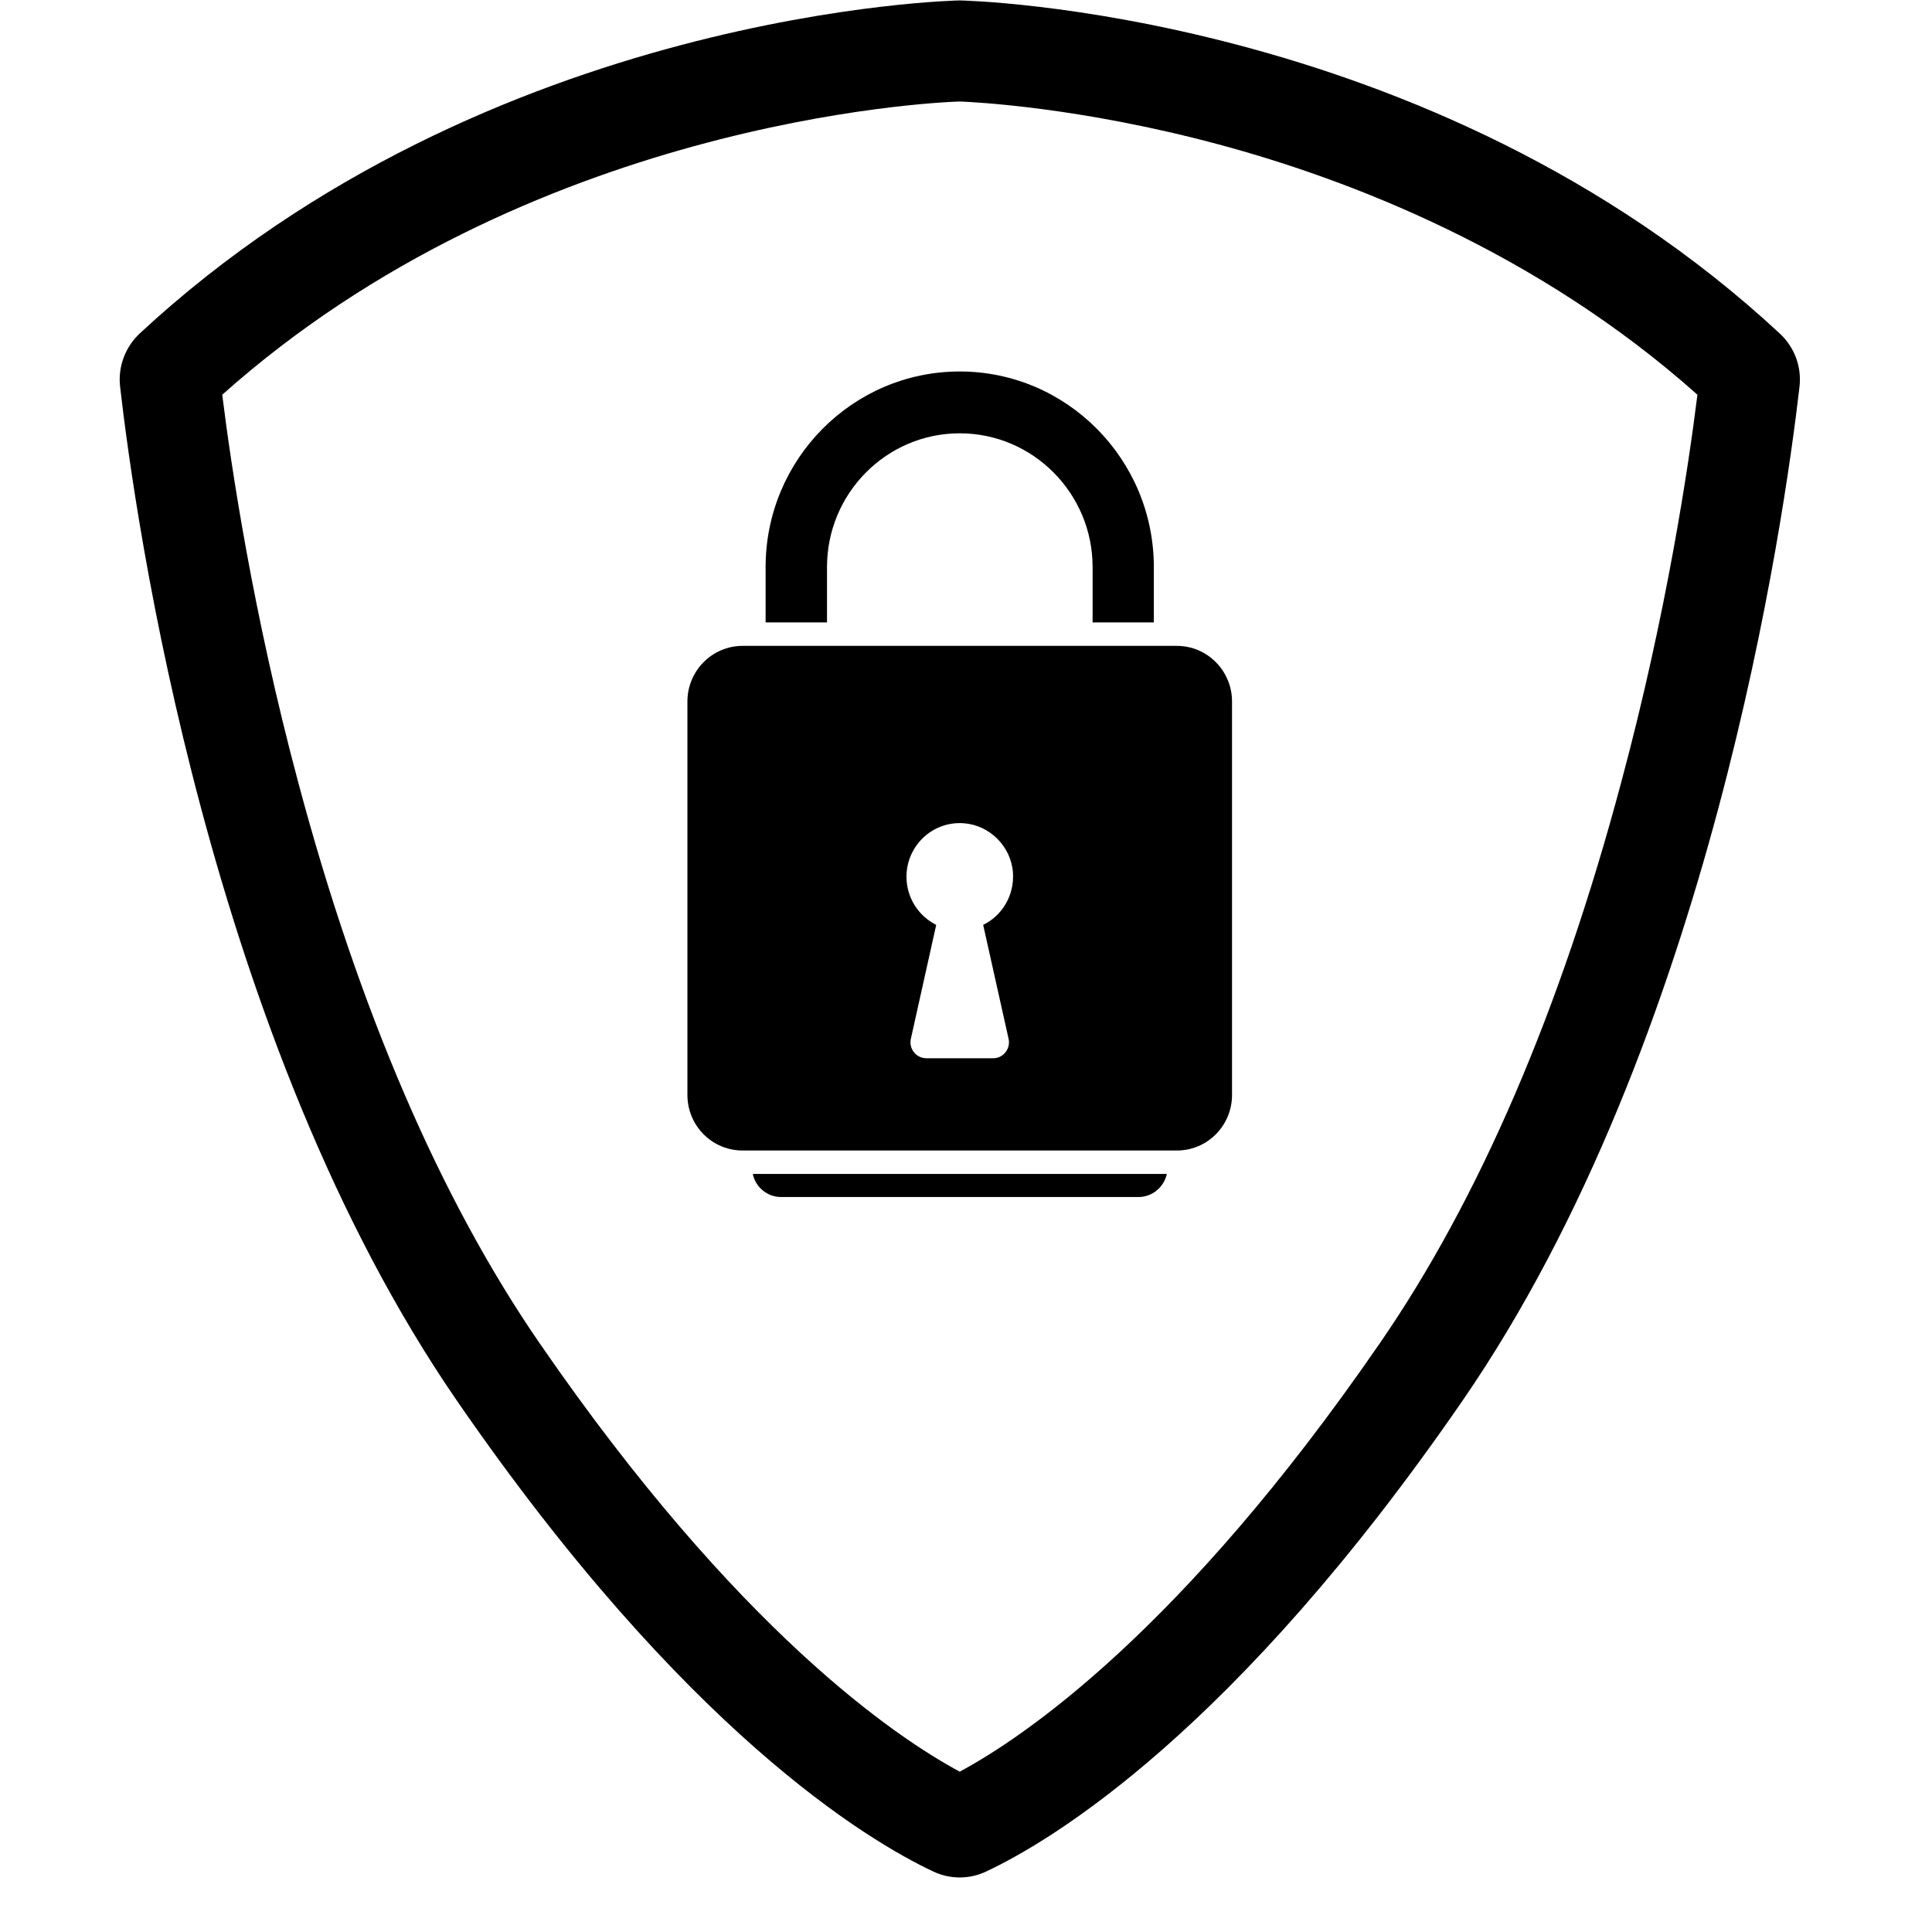 <svg xmlns="http://www.w3.org/2000/svg" xmlns:xlink="http://www.w3.org/1999/xlink" width="48" zoomAndPan="magnify" viewBox="0 0 36 36" height="48" preserveAspectRatio="xMidYMid meet" version="1.0"><defs><clipPath id="ccba829f99"><path d="M 2.195 0 L 33.574 0 L 33.574 35 L 2.195 35 Z M 2.195 0 " clip-rule="nonzero"/></clipPath></defs><g clip-path="url(#ccba829f99)"><path fill="#000000" d="M 30.211 14.57 C 29.074 18.832 27.559 22.352 25.707 25.035 C 22.012 30.402 19.055 32.383 17.883 33.012 C 16.711 32.383 13.754 30.402 10.059 25.035 C 8.211 22.352 6.691 18.832 5.555 14.57 C 4.711 11.414 4.305 8.676 4.141 7.355 C 9.84 2.27 17.312 1.91 17.883 1.891 C 18.152 1.902 20.121 1.996 22.707 2.691 C 25.141 3.344 28.633 4.684 31.629 7.355 C 31.465 8.676 31.059 11.414 30.211 14.57 Z M 33.164 6.215 C 26.645 0.16 17.883 0.008 17.883 0.008 C 17.883 0.008 9.121 0.16 2.602 6.215 C 2.332 6.469 2.195 6.836 2.238 7.207 C 2.52 9.672 3.887 19.387 8.52 26.109 C 12.766 32.27 16.172 34.301 17.395 34.875 C 17.703 35.02 18.062 35.02 18.371 34.875 C 19.594 34.301 23 32.27 27.246 26.109 C 31.879 19.387 33.246 9.672 33.531 7.207 C 33.574 6.836 33.438 6.469 33.164 6.215 " fill-opacity="1" fill-rule="nonzero"/></g><path fill="#000000" d="M 18.793 19.355 C 18.836 19.539 18.695 19.719 18.508 19.719 L 17.262 19.719 C 17.07 19.719 16.93 19.539 16.973 19.355 L 17.445 17.234 C 17.117 17.07 16.891 16.73 16.891 16.336 C 16.891 15.762 17.375 15.297 17.957 15.34 C 18.441 15.375 18.84 15.77 18.875 16.262 C 18.902 16.688 18.672 17.062 18.32 17.234 Z M 21.93 12.035 L 13.836 12.035 C 13.27 12.035 12.809 12.5 12.809 13.07 L 12.809 20.402 C 12.809 20.977 13.27 21.438 13.836 21.438 L 21.93 21.438 C 22.496 21.438 22.957 20.977 22.957 20.402 L 22.957 13.07 C 22.957 12.5 22.496 12.035 21.93 12.035 " fill-opacity="1" fill-rule="nonzero"/><path fill="#000000" d="M 15.41 10.566 C 15.41 9.191 16.52 8.074 17.883 8.074 C 19.246 8.074 20.359 9.191 20.359 10.566 L 20.359 11.598 L 21.5 11.598 L 21.5 10.566 C 21.5 8.559 19.879 6.922 17.883 6.922 C 15.887 6.922 14.266 8.559 14.266 10.566 L 14.266 11.598 L 15.41 11.598 L 15.41 10.566 " fill-opacity="1" fill-rule="nonzero"/><path fill="#000000" d="M 14.555 22.305 L 21.211 22.305 C 21.473 22.305 21.688 22.121 21.742 21.875 L 14.027 21.875 C 14.078 22.121 14.297 22.305 14.555 22.305 " fill-opacity="1" fill-rule="nonzero"/></svg>